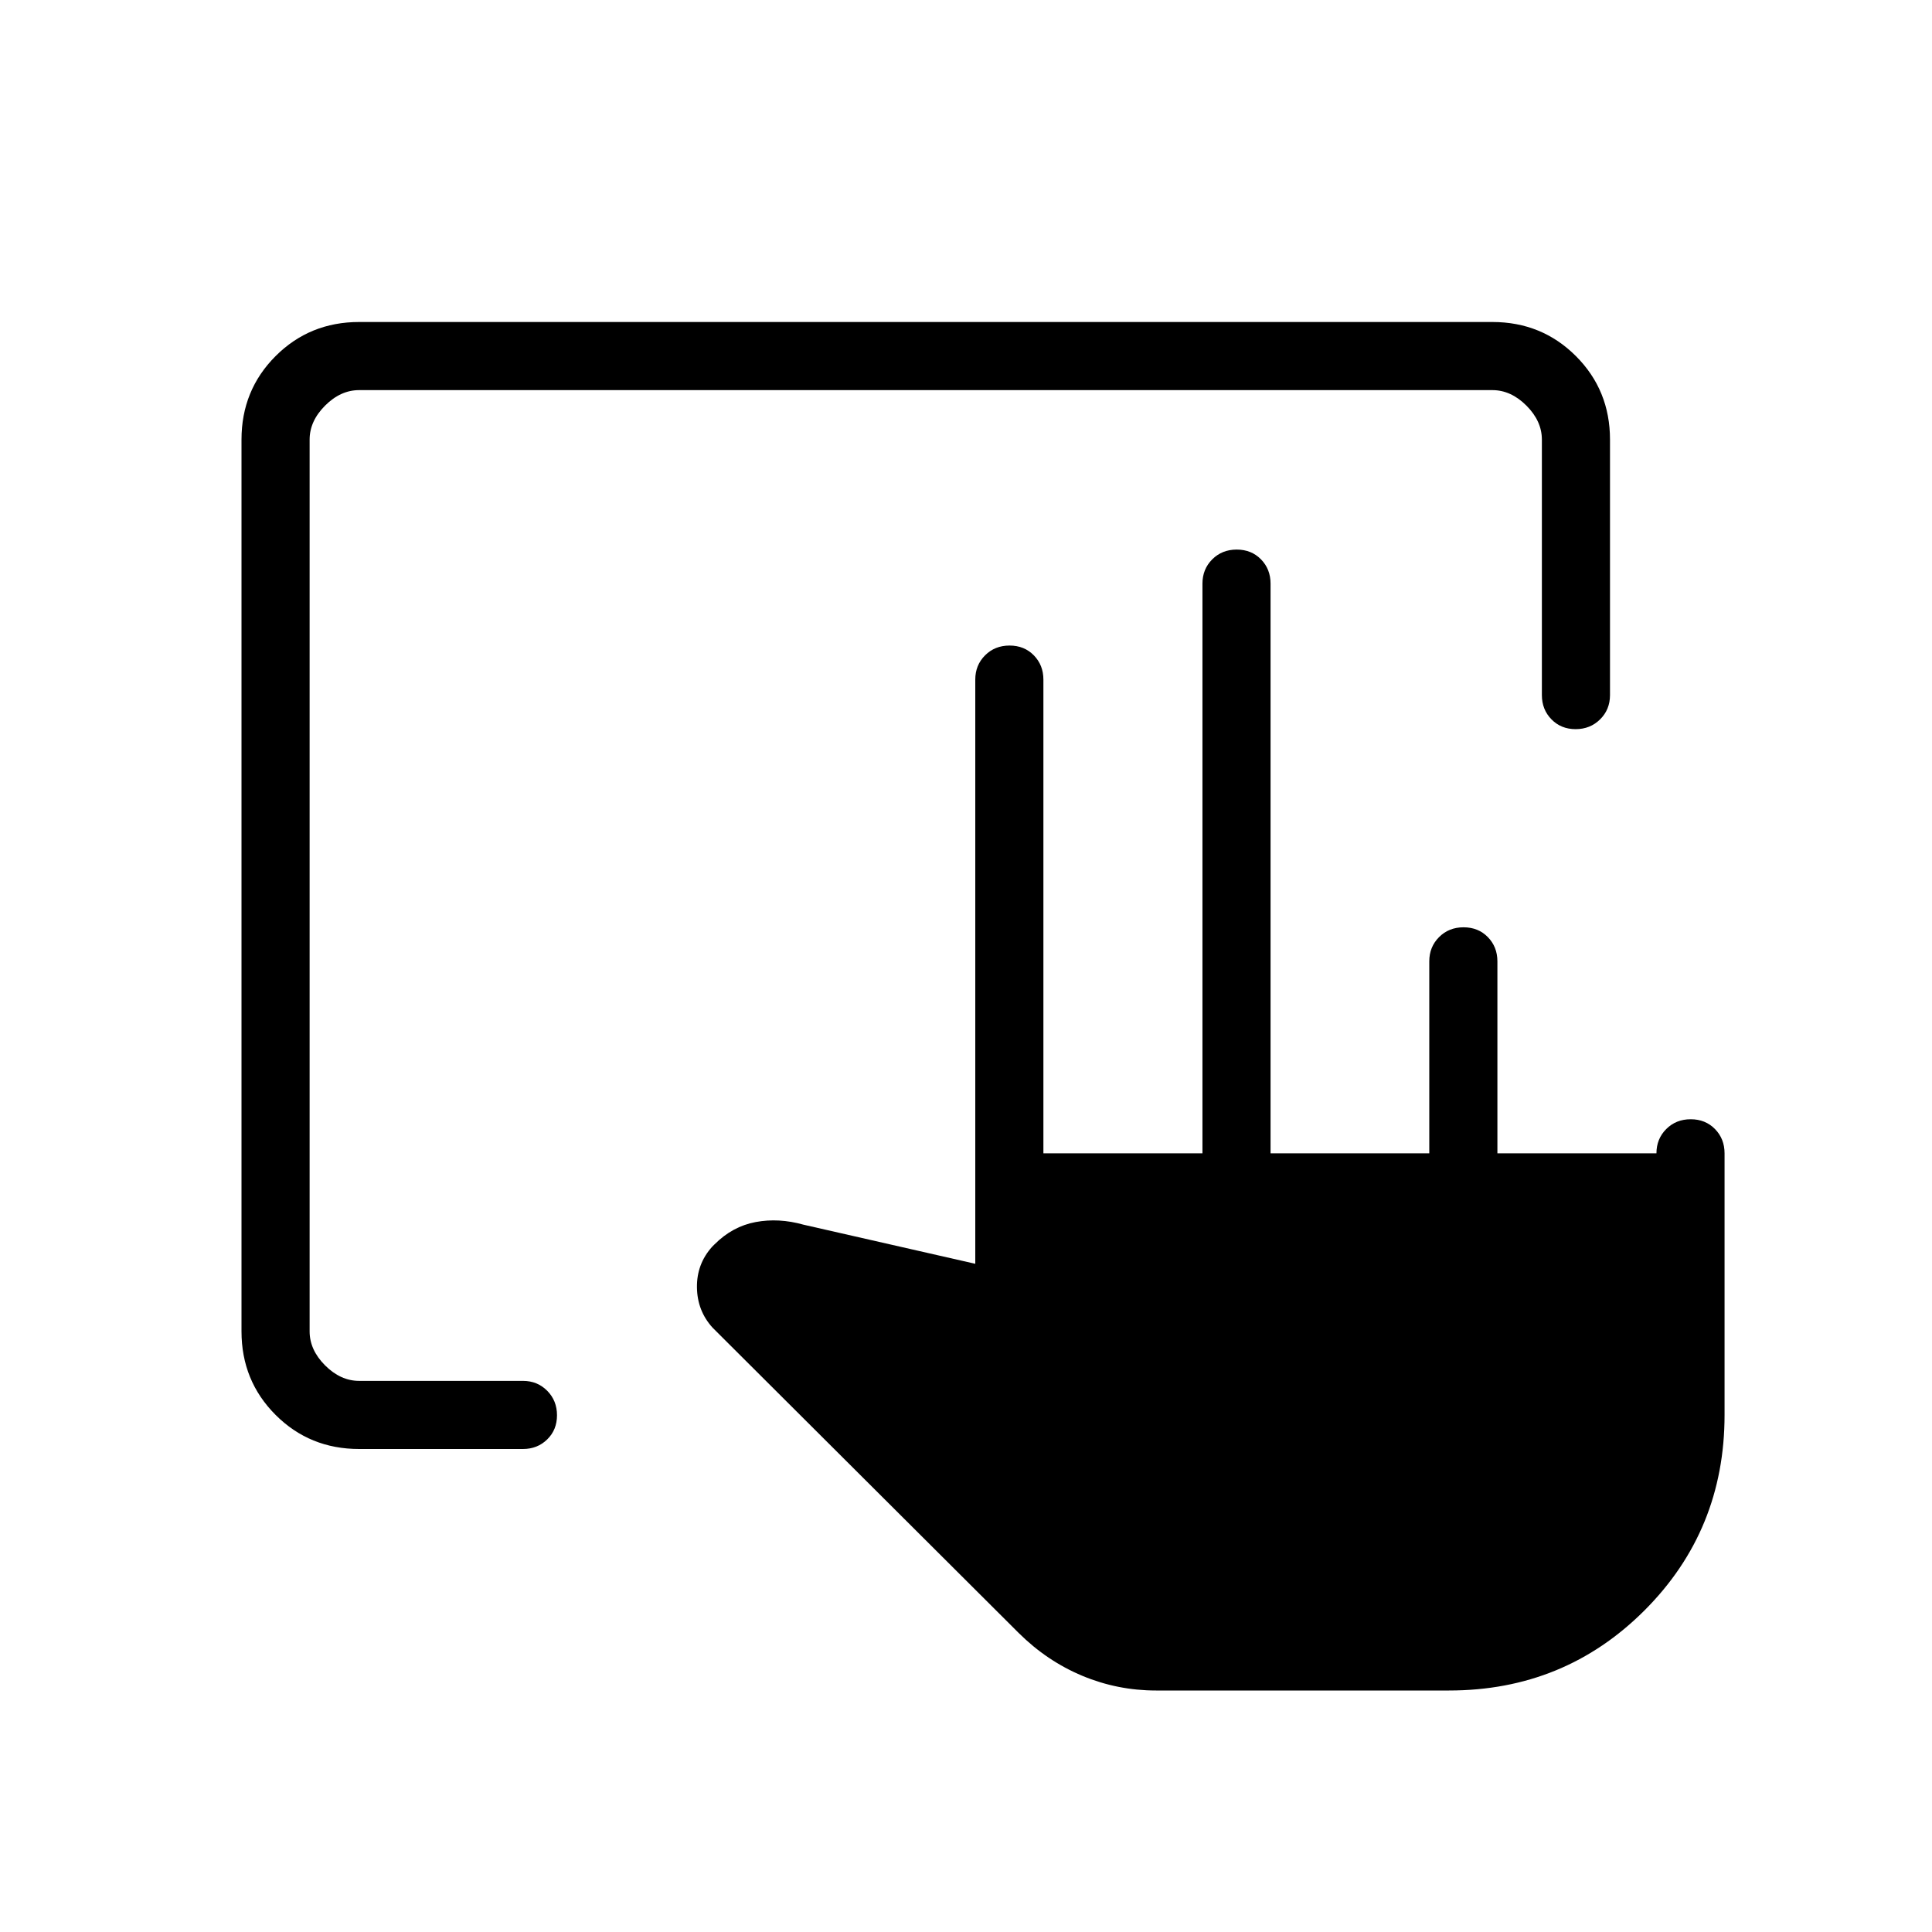 <svg xmlns="http://www.w3.org/2000/svg" height="40" viewBox="0 -960 960 960" width="40"><path d="M710.2-386.92v-95.39q0-7.19 4.87-12.06 4.86-4.86 12.16-4.86 7.31 0 12.06 4.86 4.76 4.87 4.76 12.06v95.39h79.03q0-7.2 4.86-12.06 4.86-4.87 12.16-4.87 7.31 0 12.07 4.87 4.75 4.86 4.75 12.06v130q0 57.33-39.79 97.13Q777.33-120 720-120H574.42q-19.14 0-36.64-7.31t-31.53-21.21L354.1-300.26q-7.63-8.38-7.79-20.02-.16-11.65 7.56-20.23l1.19-1.19q8.91-8.92 20.42-11.07 11.5-2.15 23.78 1.31l85.35 19.43v-290.28q0-7.19 4.87-12.06 4.86-4.86 12.16-4.86 7.31 0 12.06 4.86 4.76 4.87 4.76 12.06v235.39h79.03V-670q0-7.19 4.86-12.06 4.86-4.86 12.16-4.86 7.31 0 12.07 4.86 4.75 4.87 4.75 12.06v283.08h78.87ZM178.46-240q-24.58 0-41.52-16.94Q120-273.88 120-298.46v-443.08q0-24.58 16.94-41.52Q153.88-800 178.46-800h563.08q24.58 0 41.52 16.94Q800-766.12 800-741.54v126.92q0 7.2-4.91 12.06-4.91 4.87-12.17 4.87-7.25 0-12.01-4.87-4.76-4.86-4.76-12.06v-126.92q0-9.23-7.69-16.92-7.69-7.69-16.92-7.69H178.46q-9.23 0-16.92 7.69-7.69 7.69-7.69 16.92v443.08q0 9.23 7.69 16.92 7.69 7.69 16.92 7.69h81.39q7.19 0 12.05 4.91 4.87 4.91 4.87 12.17t-4.87 12.01q-4.86 4.76-12.05 4.76h-81.39Z"/></svg>